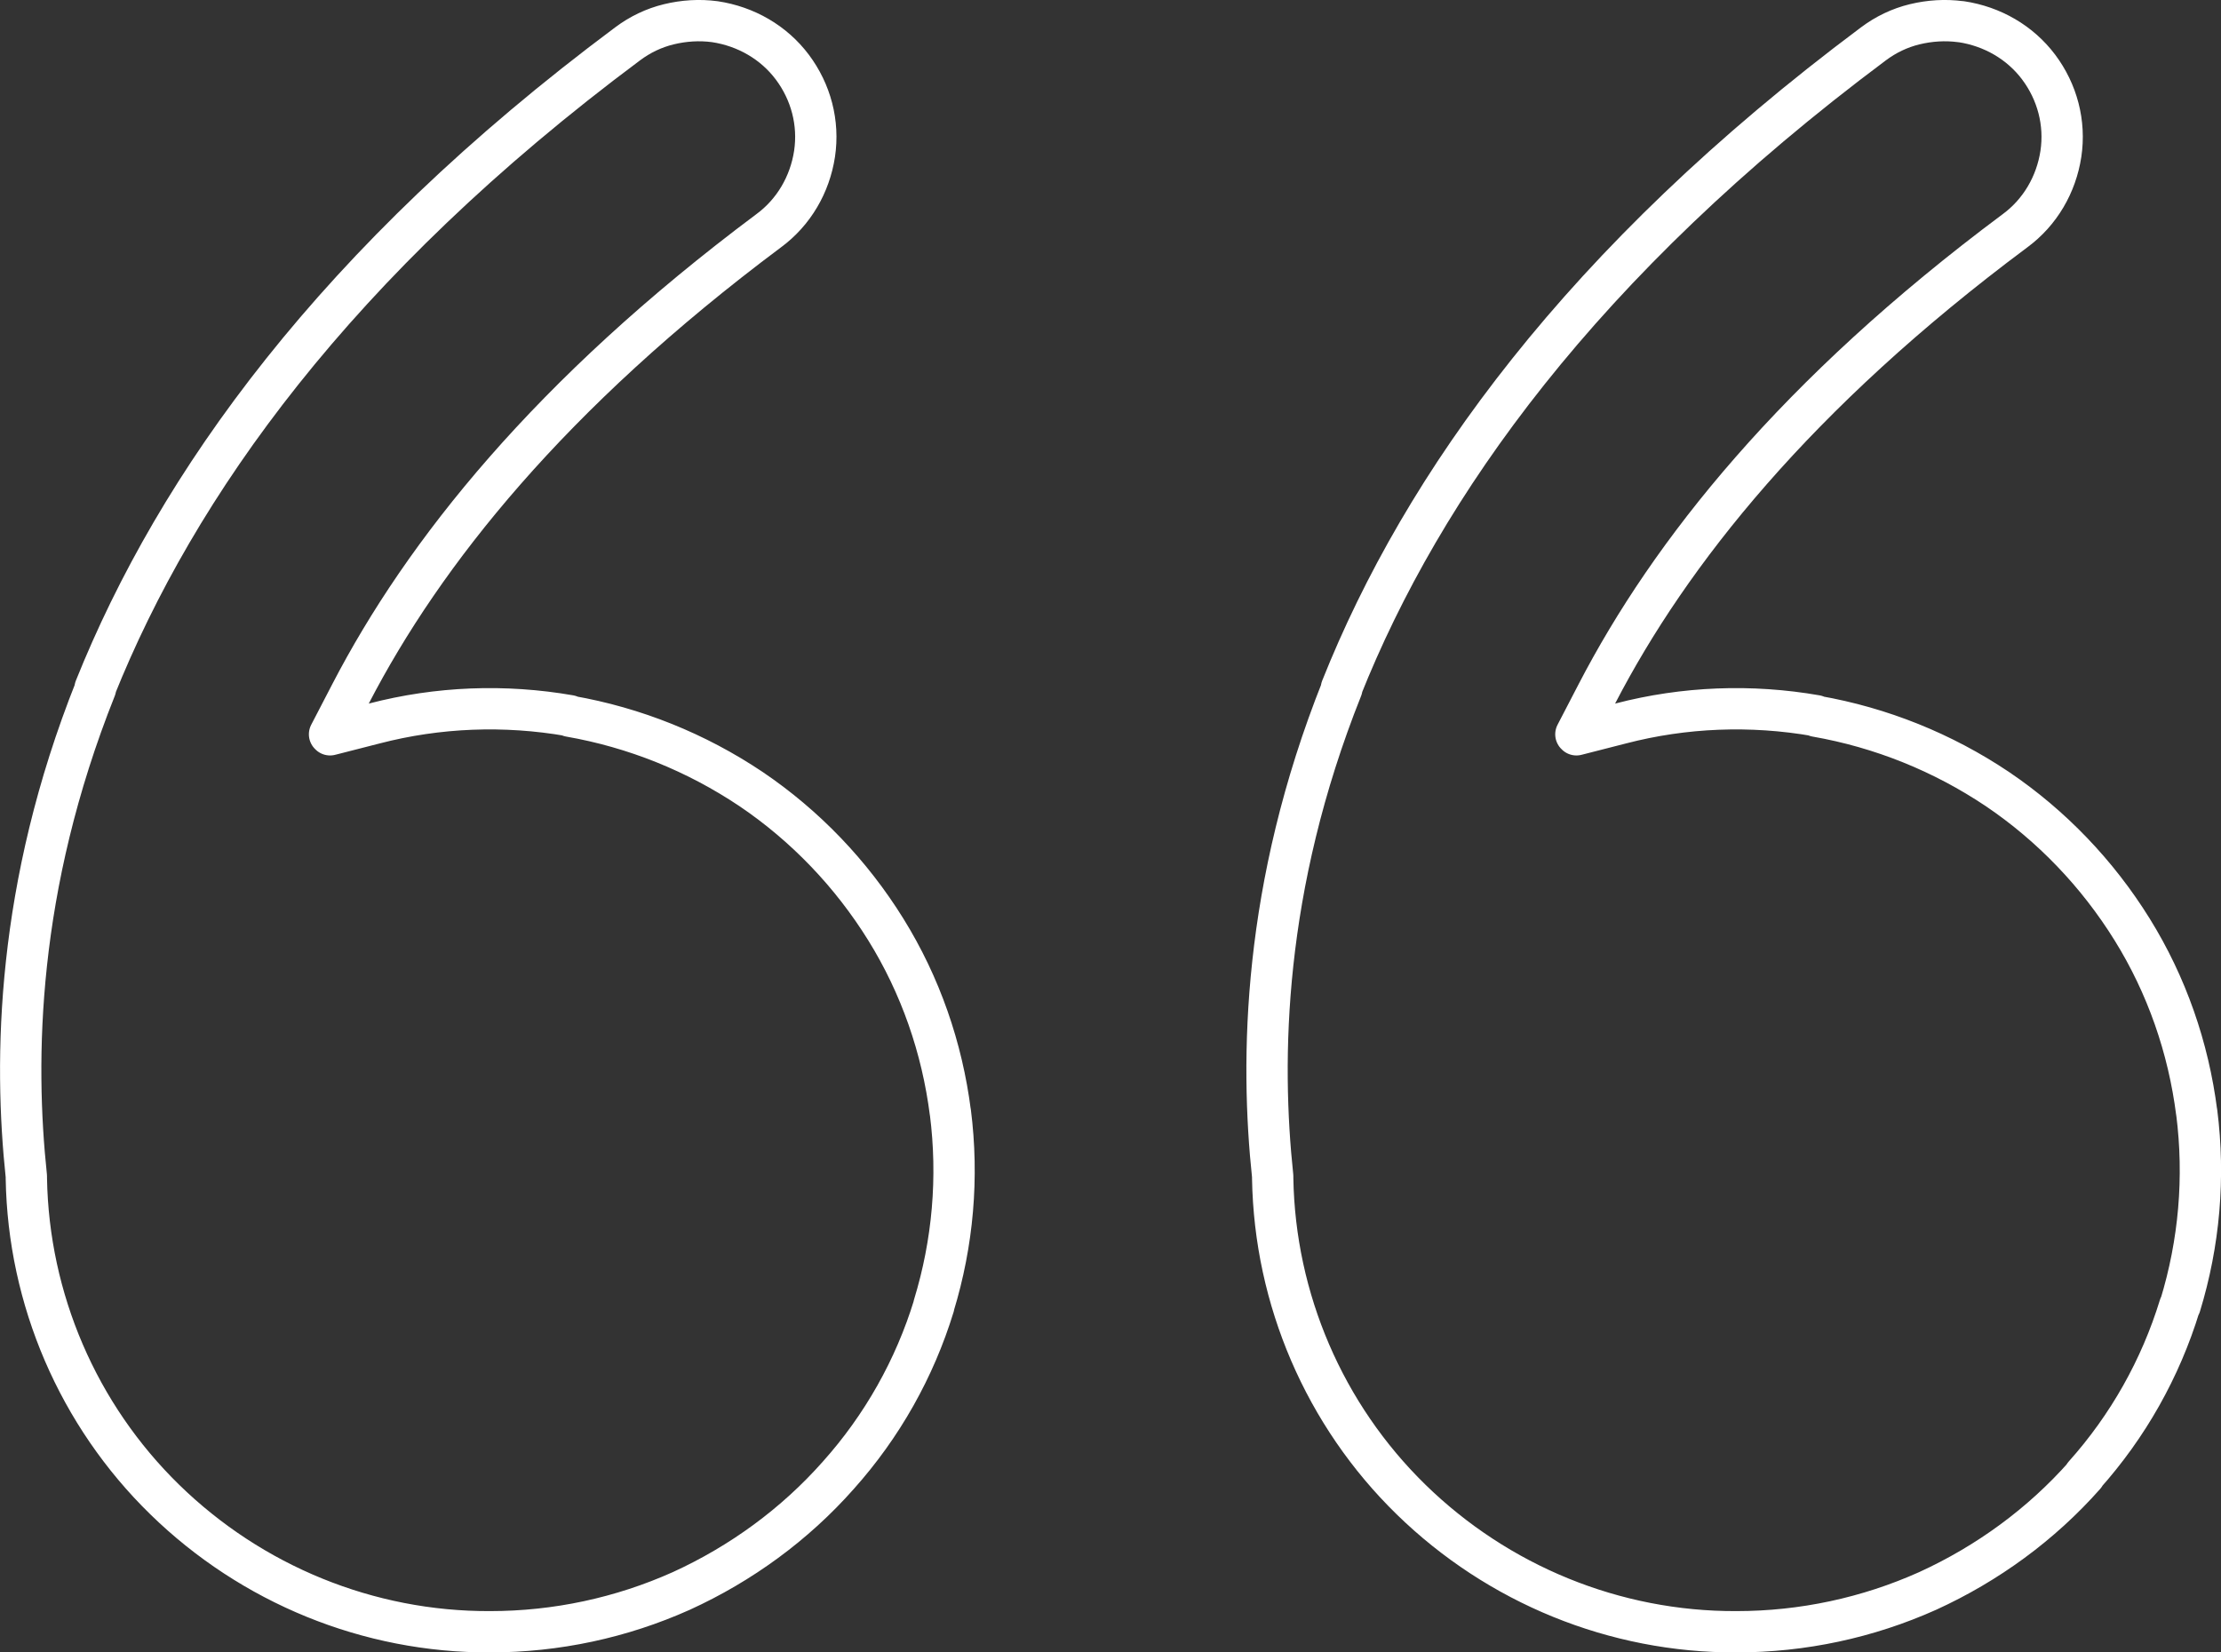<?xml version="1.0" encoding="UTF-8"?><svg id="_レイヤー_2" xmlns="http://www.w3.org/2000/svg" width="43" height="32" viewBox="0 0 43 32"><rect x="0" y="0" width="43" height="32" fill="#333333" stroke="none"/><defs><style>.cls-1{fill:none;stroke:#fff;stroke-linecap:round;stroke-width:.8px;}</style></defs><g id="_レイヤー_2-2"><path class="cls-1" d="M.51,22.8v.02c.04,2.34,1,4.58,2.68,6.22,1.68,1.64,3.94,2.57,6.3,2.56M.51,22.8v-.02M.51,22.8v-.02M.51,22.78c-.24-2.26-.2-5.59,1.34-9.45M1.84,13.33C3.42,9.39,6.49,5.07,12.15.85c.24-.18.51-.31.8-.38.29-.07.59-.09.89-.05.6.09,1.14.4,1.5.88.36.48.52,1.08.43,1.68-.09.59-.4,1.13-.89,1.49-4.23,3.16-6.68,6.24-8.09,8.96l-.41.79M6.39,14.23l.86-.22M6.39,14.23l.86-.22M7.25,14.01c1.23-.32,2.52-.37,3.78-.15M24.64,22.8v.02c.04,2.34,1,4.58,2.68,6.22,1.68,1.64,3.94,2.57,6.3,2.56M24.64,22.8v-.02M24.64,22.8v-.02M24.64,22.78c-.24-2.26-.2-5.59,1.34-9.45h0M25.97,13.33c1.57-3.94,4.65-8.26,10.3-12.48.24-.18.51-.31.8-.38.29-.07.59-.09.89-.05M37.97.42c.6.09,1.14.4,1.5.88.36.48.52,1.08.43,1.68-.09.59-.4,1.13-.89,1.49-4.24,3.16-6.68,6.24-8.09,8.96l-.41.79M30.52,14.23l.86-.22M30.52,14.23l.86-.22M31.38,14.01c1.23-.32,2.52-.37,3.78-.15M11.03,13.87c1.26.22,2.45.7,3.51,1.41M14.54,15.28c1.05.71,1.94,1.64,2.61,2.72M17.15,18c.67,1.08,1.09,2.29,1.25,3.55M18.4,21.54c.16,1.26.05,2.53-.32,3.74M18.08,25.29c-.37,1.21-1,2.33-1.85,3.28M16.23,28.57c-.84.95-1.88,1.71-3.04,2.24M13.19,30.81c-1.16.52-2.42.79-3.7.79M35.16,13.87c1.26.22,2.45.7,3.51,1.41M38.67,15.28c1.05.71,1.94,1.64,2.61,2.72M41.28,18c.67,1.08,1.09,2.29,1.25,3.55M42.53,21.54c.16,1.26.05,2.53-.32,3.74M42.2,25.29c-.37,1.21-1,2.33-1.85,3.28M40.36,28.57c-.84.95-1.88,1.71-3.04,2.24M37.32,30.81c-1.16.52-2.42.79-3.7.79"/></g></svg>